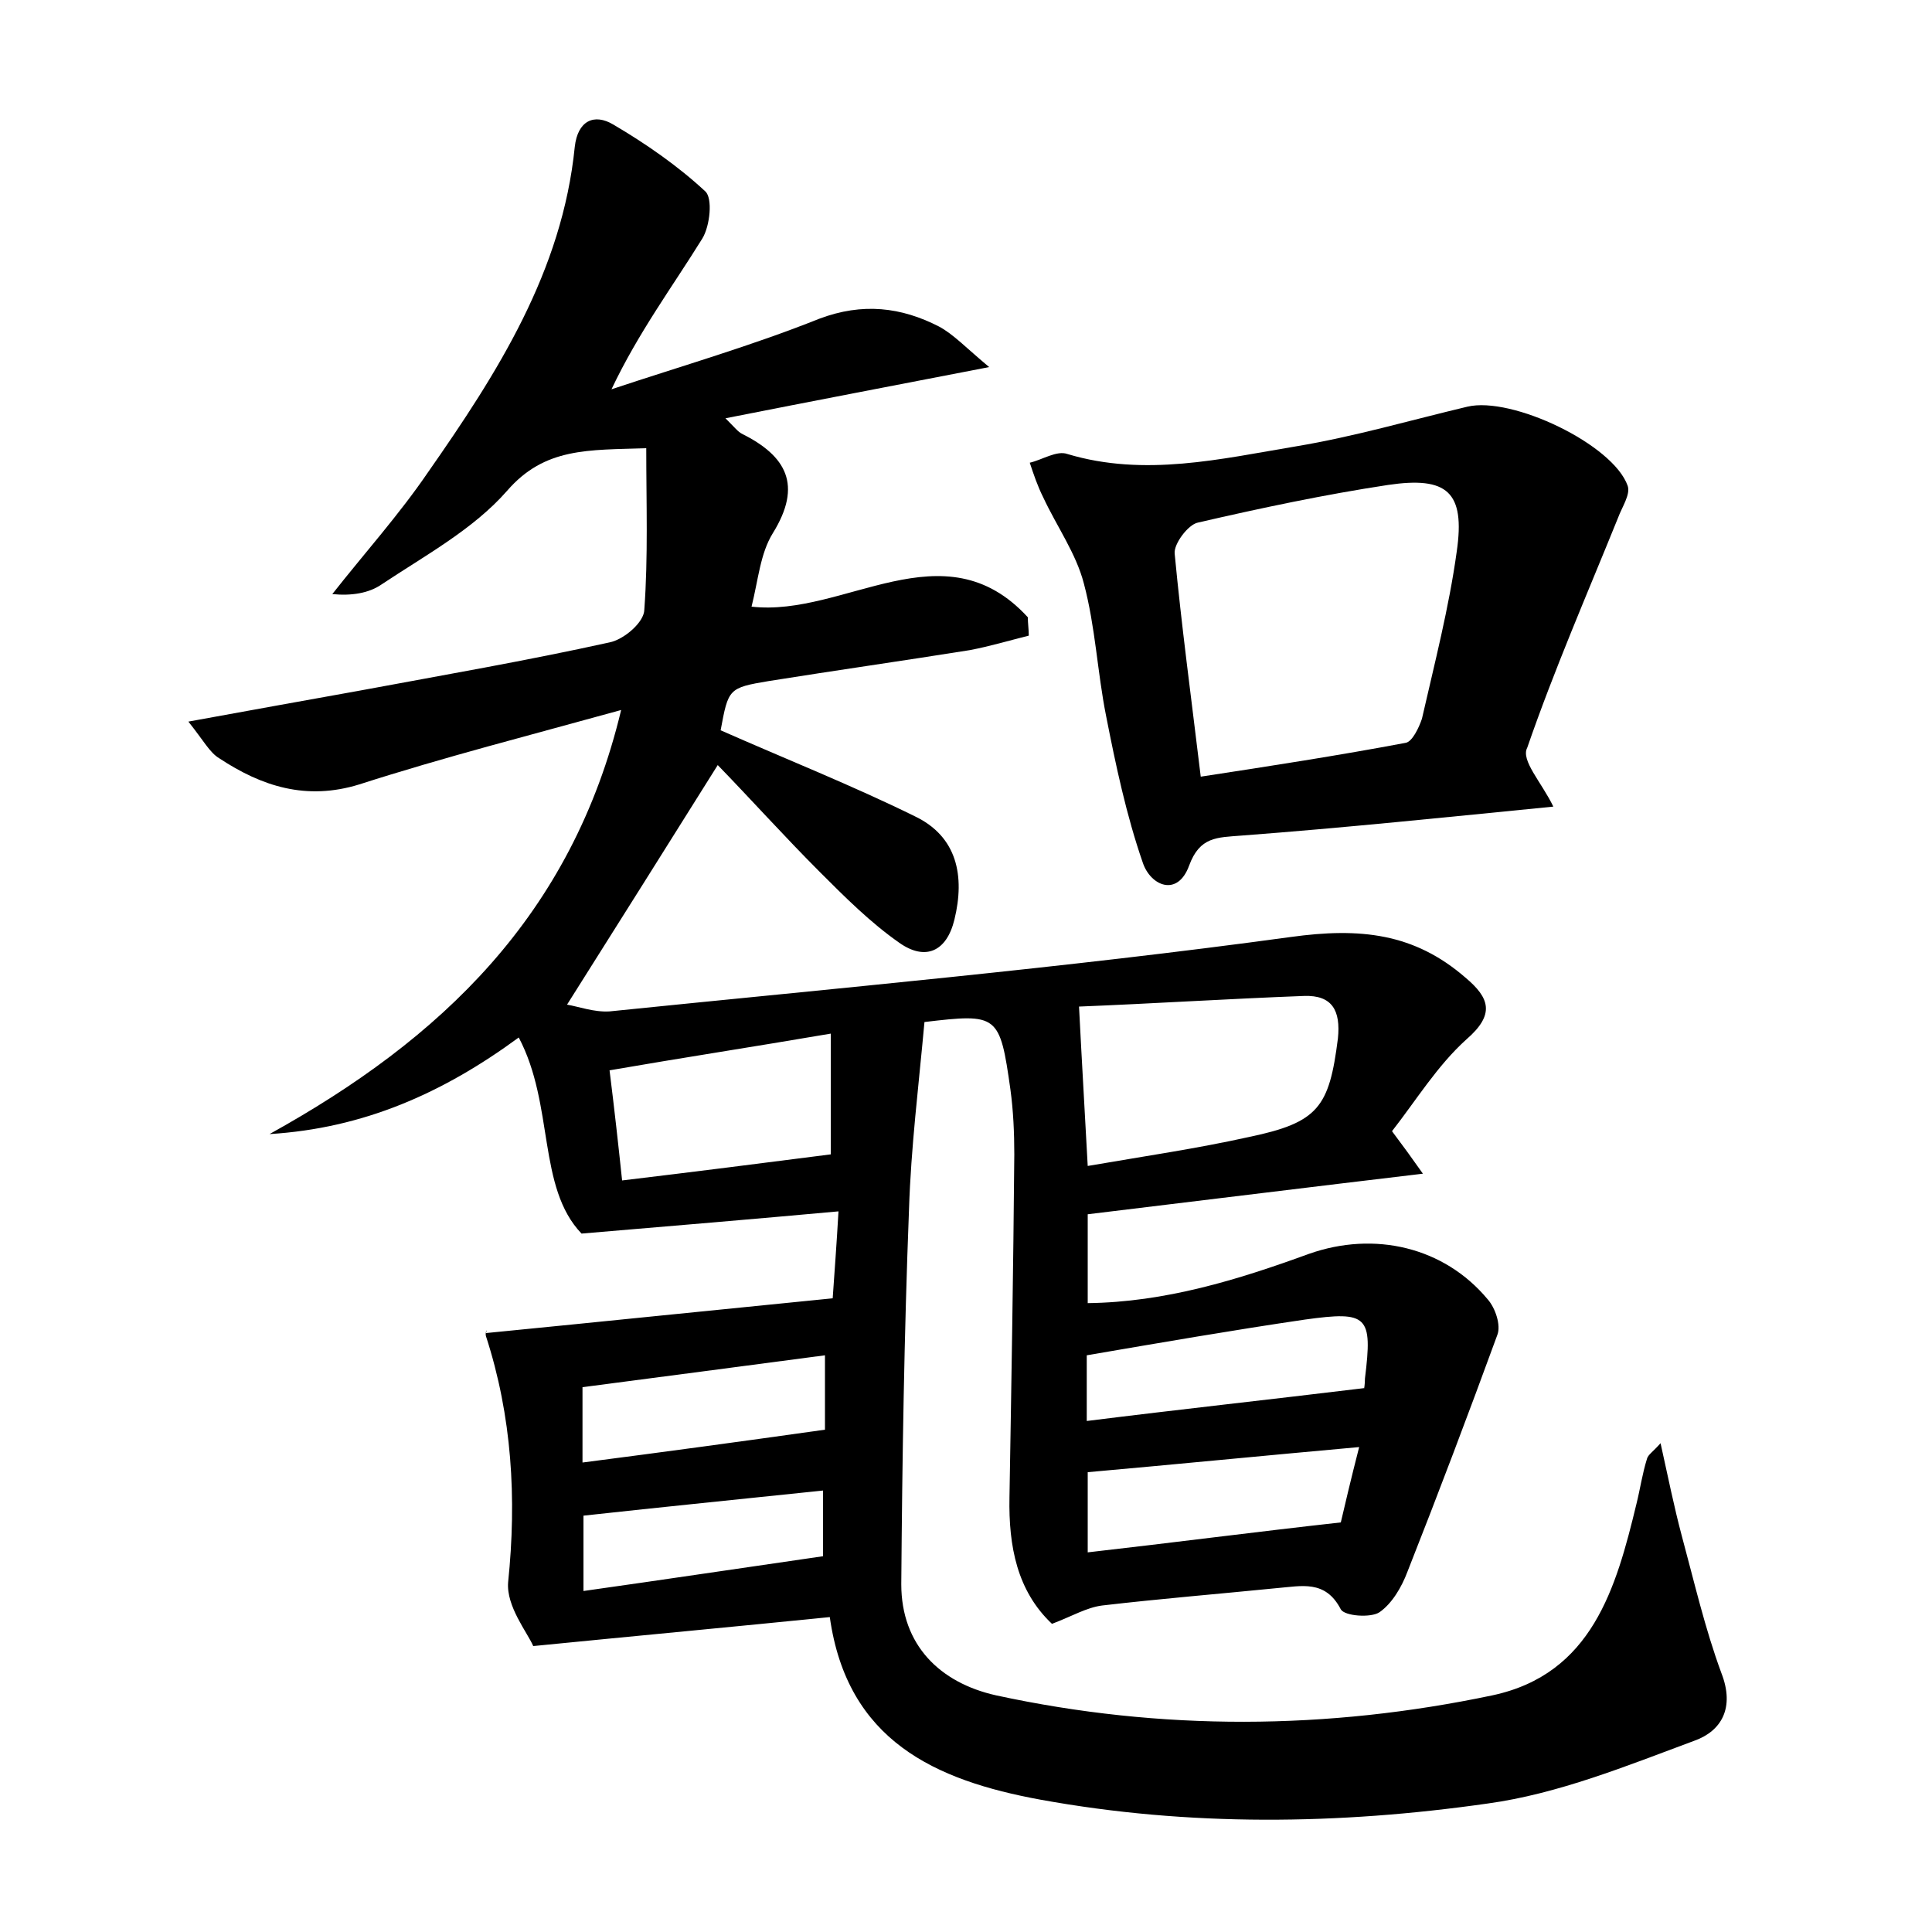 <?xml version="1.0" encoding="utf-8"?>
<!-- Generator: Adobe Illustrator 22.0.0, SVG Export Plug-In . SVG Version: 6.00 Build 0)  -->
<svg version="1.1" id="图层_1" xmlns="http://www.w3.org/2000/svg" xmlns:xlink="http://www.w3.org/1999/xlink" x="0px" y="0px"
	 viewBox="0 0 200 200" style="enable-background:new 0 0 200 200;" xml:space="preserve">
<style type="text/css">
	.st0{fill:#FFFFFF;}
</style>
<g>
	
	<path d="M27.9,117.4c17.7-9.8,31.3-22.6,36.4-43.9c-9.4,2.6-18.4,4.9-27.1,7.7c-5.5,1.7-10.1,0.2-14.5-2.7c-1-0.6-1.6-1.8-3.2-3.8
		c6.6-1.2,12.1-2.2,17.7-3.2c8.6-1.6,17.3-3.1,25.9-5c1.5-0.3,3.6-2.1,3.6-3.4c0.4-5.5,0.2-11,0.2-16.7c-6,0.2-10.5-0.1-14.4,4.4
		c-3.5,4-8.5,6.7-13,9.7c-1.3,0.9-3.1,1.2-5.1,1c3.3-4.2,6.9-8.2,9.9-12.6c7.2-10.3,13.9-20.8,15.2-33.7c0.3-2.7,2-3.5,4-2.3
		c3.4,2,6.7,4.3,9.5,6.9c0.8,0.7,0.5,3.6-0.3,4.9c-3.1,5-6.6,9.7-9.4,15.6c7.2-2.4,14.5-4.5,21.5-7.3c4.5-1.7,8.5-1.2,12.4,0.8
		c1.5,0.8,2.8,2.2,5.2,4.2c-9.8,1.9-18.2,3.5-27.3,5.3c1,1,1.3,1.4,1.7,1.6c4.6,2.3,6.3,5.3,3.2,10.3c-1.3,2.1-1.5,4.8-2.2,7.6
		c9.6,1.1,19.9-8.4,28.6,1.1c0,0.6,0.1,1.3,0.1,1.9c-2,0.5-4,1.1-6.1,1.5c-6.9,1.1-13.9,2.1-20.8,3.2c-4.2,0.7-4.2,0.8-5,5.1
		c6.8,3,13.6,5.7,20.1,8.9c4.4,2.1,5.2,6.2,4.1,10.7c-0.8,3.3-3,4.3-5.7,2.4c-3-2.1-5.6-4.7-8.2-7.3c-3.7-3.7-7.2-7.6-10.6-11.1
		C69.1,87.5,64,95.6,58.7,104c1.2,0.2,2.8,0.8,4.4,0.7c23.5-2.4,47.1-4.5,70.5-7.7c7.2-1,12.8-0.4,18.1,4.2c2.5,2.1,3.1,3.8,0.1,6.4
		c-3,2.7-5.2,6.3-7.7,9.5c1.2,1.6,2,2.7,3.2,4.4c-11.8,1.4-23.1,2.8-34.7,4.2c0,3,0,5.8,0,9.2c8-0.1,15.5-2.4,22.9-5.1
		c6.8-2.4,14-0.7,18.5,4.7c0.8,0.9,1.4,2.7,1,3.7c-3,8.2-6.1,16.4-9.3,24.5c-0.6,1.6-1.6,3.3-2.9,4.2c-0.9,0.6-3.6,0.4-4-0.3
		c-1.6-3.1-4.1-2.4-6.6-2.2c-6,0.6-12.1,1.1-18.1,1.8c-1.6,0.2-3.1,1.1-5.2,1.9c-3.6-3.4-4.5-8-4.4-13.1c0.2-11.8,0.4-23.7,0.5-35.5
		c0-2.2-0.1-4.5-0.4-6.7c-1.1-7.8-1.3-7.9-8.9-7c-0.6,6.6-1.4,13-1.6,19.4c-0.5,12.9-0.7,25.8-0.8,38.8c0,6.3,4,10.2,9.8,11.5
		c17.1,3.7,34.3,3.6,51.4,0c10.3-2.2,12.8-11.1,14.9-19.8c0.4-1.6,0.6-3.1,1.1-4.7c0.1-0.4,0.6-0.7,1.4-1.6c0.8,3.6,1.4,6.6,2.2,9.6
		c1.3,4.8,2.4,9.6,4.1,14.2c1.4,3.6,0,6-2.8,7c-7,2.6-14.1,5.5-21.4,6.5c-15.4,2.2-30.9,2.4-46.3-0.4c-10.9-2-20-6.1-21.8-18.9
		c-9.9,1-19.6,1.9-30.7,3c-0.6-1.4-2.8-4.1-2.6-6.6c0.9-8.7,0.4-17.2-2.3-25.5c-0.1-0.4,0.2-0.9,0-0.3c12.2-1.2,23.8-2.4,35.9-3.6
		c0.2-2.9,0.4-5.5,0.6-9c-8.8,0.8-17.1,1.5-26.6,2.3c-4.6-4.8-2.8-13.3-6.5-20.3C45.8,113.2,37.6,116.8,27.9,117.4z M112.6,120.7
		c5.8-1,11.3-1.8,16.7-3c7.2-1.5,8.3-3.1,9.2-10.2c0.3-2.9-0.6-4.5-3.5-4.4c-7.9,0.3-15.8,0.8-23.3,1.1
		C112,110.1,112.3,115.1,112.6,120.7z M86,107c-8.2,1.4-15.4,2.5-22.9,3.8c0.5,4,0.9,7.6,1.3,11.4c7.5-0.9,14.6-1.8,21.6-2.7
		C86,115.9,86,111.9,86,107z M141.2,143.7c0,0.2,0.1-0.4,0.1-1c0.8-6.5,0.3-7-6.2-6.1c-7.5,1.1-15,2.4-22.6,3.7c0,2.2,0,4.5,0,6.8
		C122.1,145.9,131.3,144.9,141.2,143.7z M140.7,149.8c-10,0.9-19.1,1.8-28.1,2.6c0,2.8,0,5.4,0,8.3c8.8-1,17.2-2.1,26.2-3.1
		C139.2,155.9,139.8,153.3,140.7,149.8z M85.4,140.3c-8.4,1.1-16.6,2.2-25.1,3.3c0,2.5,0,5,0,7.8c8.5-1.1,16.6-2.2,25.1-3.4
		C85.4,146.2,85.4,143.5,85.4,140.3z M85.2,154.3c-8.6,0.9-16.6,1.7-24.8,2.6c0,2.5,0,4.9,0,7.8c8.5-1.2,16.5-2.4,24.8-3.6
		C85.2,159.3,85.2,157.2,85.2,154.3z"/>
	<path d="M160.8,83.5c-11.1,1.1-21.7,2.2-32.3,3c-2.5,0.2-4.3,0.1-5.4,3.1c-1.2,3.3-4,2.1-4.8-0.3c-1.7-4.9-2.8-10.1-3.8-15.2
		c-0.9-4.5-1.1-9.2-2.3-13.7c-0.8-3.1-2.8-5.9-4.2-8.9c-0.6-1.2-1-2.4-1.4-3.6c1.3-0.3,2.8-1.3,3.9-0.9c8,2.4,15.9,0.5,23.7-0.8
		c6-1,11.8-2.7,17.7-4.1c4.6-1.1,15.1,3.9,16.6,8.2c0.3,0.9-0.6,2.2-1,3.3c-3.2,7.9-6.6,15.7-9.4,23.8
		C157.4,78.7,159.6,81,160.8,83.5z M124.3,80.4c7.2-1.1,14.3-2.2,21.2-3.5c0.7-0.1,1.4-1.6,1.7-2.5c1.3-5.7,2.8-11.5,3.6-17.3
		c0.9-6.2-1-7.8-7.1-6.9c-6.6,1-13.2,2.4-19.7,3.9c-1,0.2-2.5,2.2-2.4,3.2C122.3,64.7,123.3,72.1,124.3,80.4z"/>
	
	
	
	
	
	
	
</g>
</svg>
